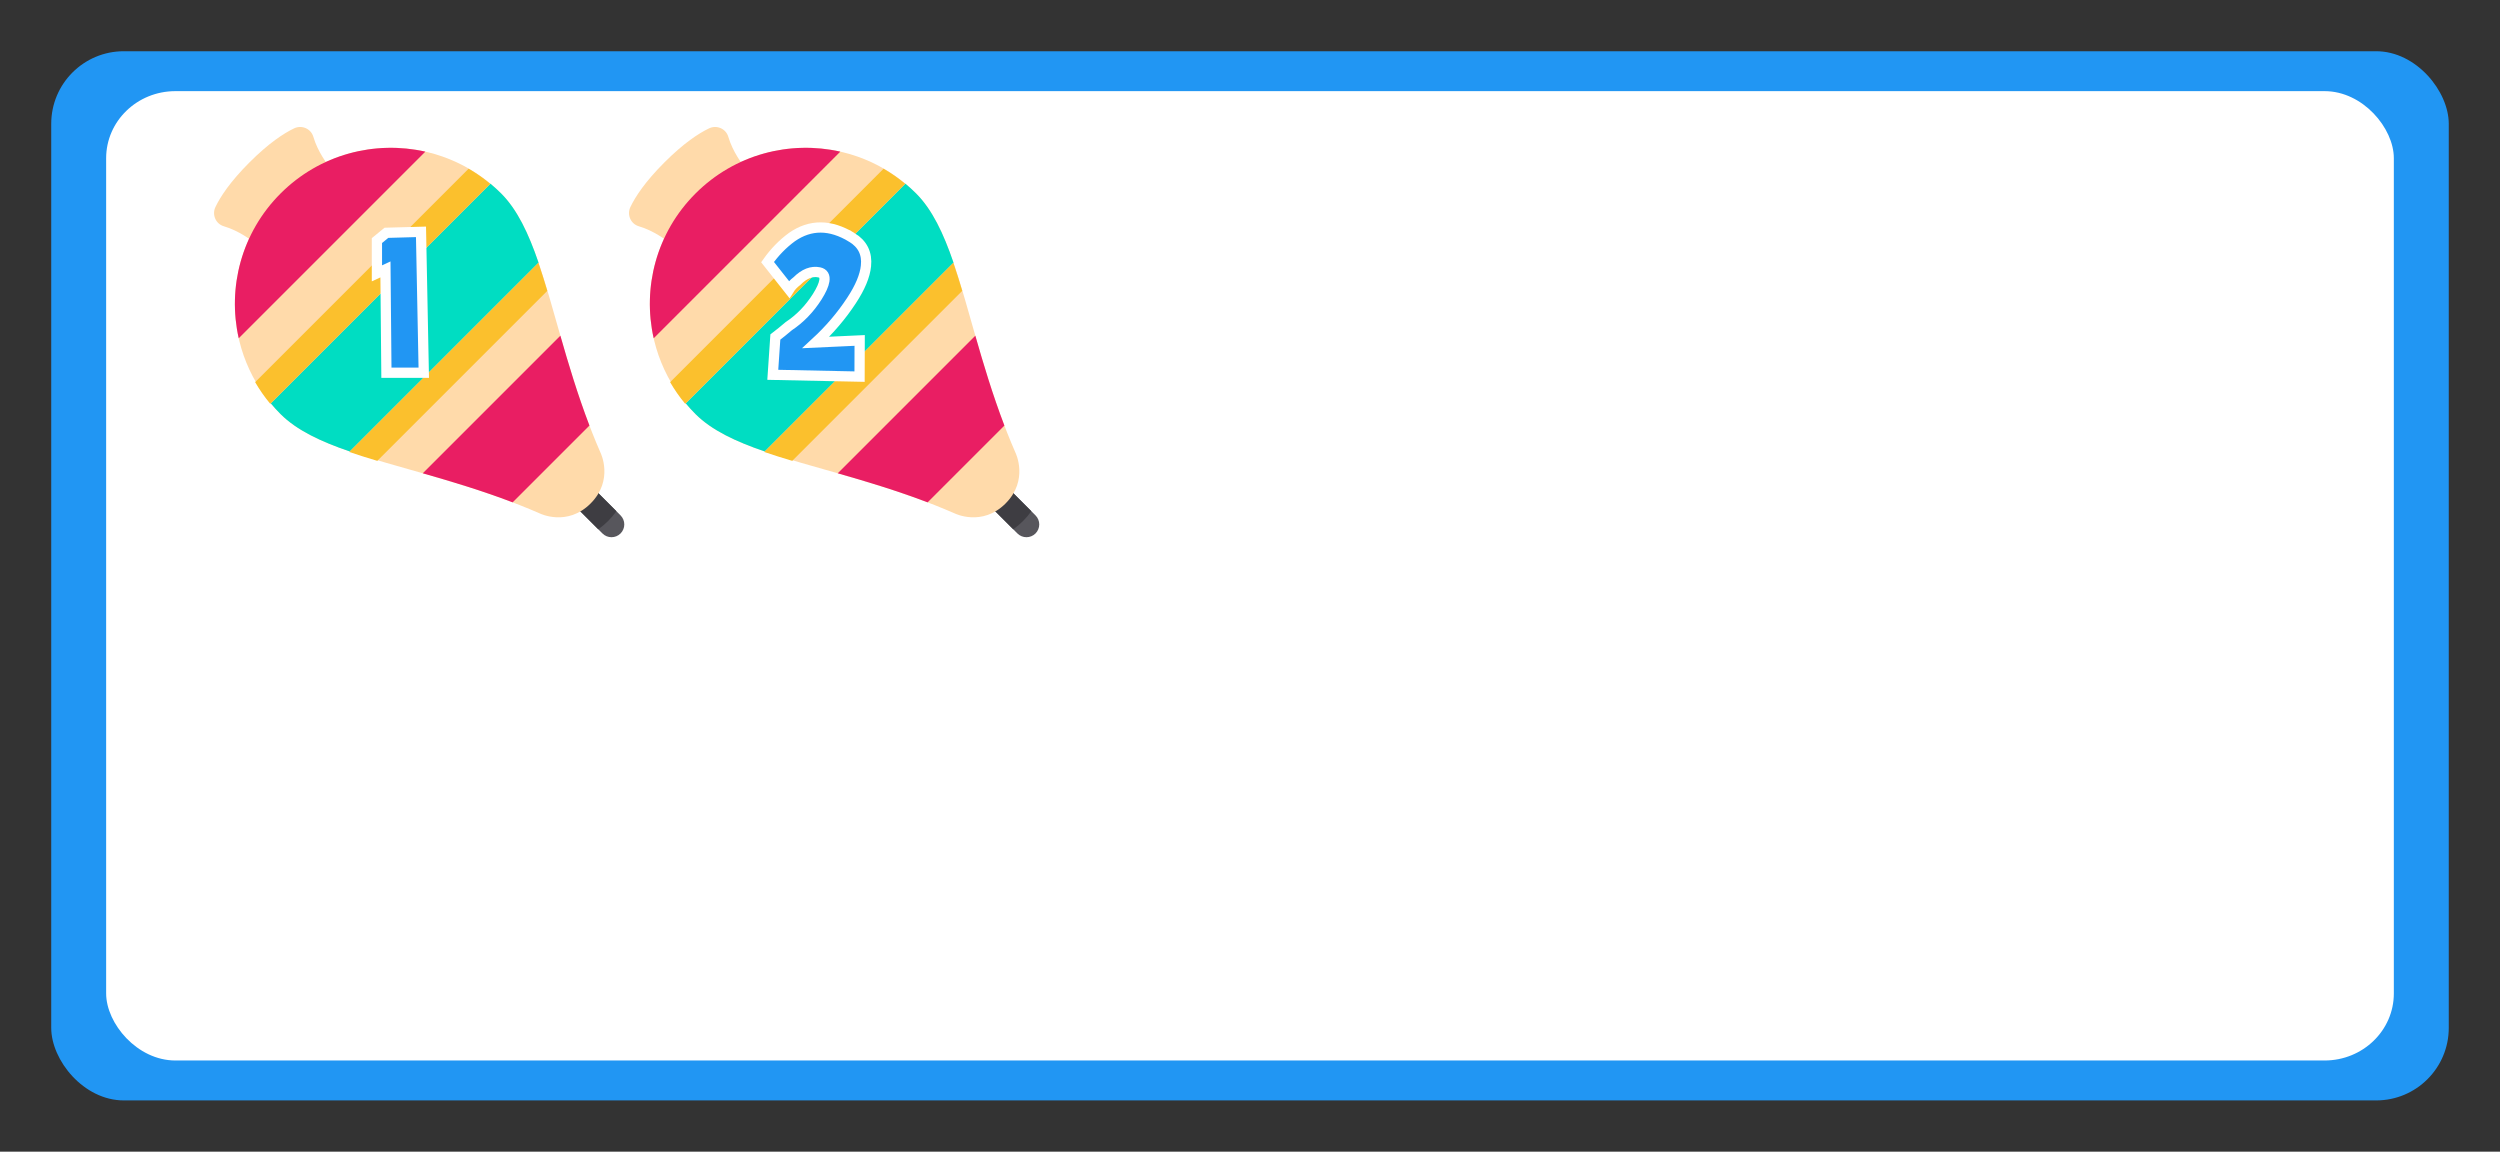<?xml version="1.0" encoding="UTF-8" standalone="no"?>
<!-- Created with Inkscape (http://www.inkscape.org/) -->

<svg
   xmlns:dc="http://purl.org/dc/elements/1.1/"
   xmlns:cc="http://creativecommons.org/ns#"
   xmlns:rdf="http://www.w3.org/1999/02/22-rdf-syntax-ns#"
   xmlns:svg="http://www.w3.org/2000/svg"
   xmlns="http://www.w3.org/2000/svg"
   xmlns:sodipodi="http://sodipodi.sourceforge.net/DTD/sodipodi-0.dtd"
   xmlns:inkscape="http://www.inkscape.org/namespaces/inkscape"
   width="1220"
   height="562"
   viewBox="0 0 322.792 148.696"
   version="1.1"
   id="svg1111"
   inkscape:version="0.92.2 5c3e80d, 2017-08-06"
   sodipodi:docname="trompo2_R.svg">
  <rect x="0" y="0" width="322.792" height="148.696" fill="#333333" stroke="none"/>
  <defs
     id="defs1105" />
  <sodipodi:namedview
     id="base"
     pagecolor="#ffffff"
     bordercolor="#666666"
     borderopacity="1.0"
     inkscape:pageopacity="0.0"
     inkscape:pageshadow="2"
     inkscape:zoom="0.42210137"
     inkscape:cx="430.85083"
     inkscape:cy="1248.4785"
     inkscape:document-units="px"
     inkscape:current-layer="layer1"
     showgrid="false"
     units="px"
     inkscape:snap-global="false"
     inkscape:window-width="1920"
     inkscape:window-height="1031"
     inkscape:window-x="0"
     inkscape:window-y="1"
     inkscape:window-maximized="1"
     showguides="false"
     fit-margin-top="0"
     fit-margin-left="0"
     fit-margin-right="0"
     fit-margin-bottom="0" />
  <g
     inkscape:label="Layer 1"
     inkscape:groupmode="layer"
     id="layer1"
     transform="translate(63.538,-162.363)">
    <g
       id="g3414"
       transform="matrix(0.265,0,0,0.265,112.036,-4.796)" />
    <g
       id="g3416"
       transform="matrix(0.265,0,0,0.265,112.036,-4.796)" />
    <g
       id="g3418"
       transform="matrix(0.265,0,0,0.265,112.036,-4.796)" />
    <g
       id="g3420"
       transform="matrix(0.265,0,0,0.265,112.036,-4.796)" />
    <g
       id="g3422"
       transform="matrix(0.265,0,0,0.265,112.036,-4.796)" />
    <g
       id="g3424"
       transform="matrix(0.265,0,0,0.265,112.036,-4.796)" />
    <g
       id="g3426"
       transform="matrix(0.265,0,0,0.265,112.036,-4.796)" />
    <g
       id="g3428"
       transform="matrix(0.265,0,0,0.265,112.036,-4.796)" />
    <g
       id="g3430"
       transform="matrix(0.265,0,0,0.265,112.036,-4.796)" />
    <g
       id="g3432"
       transform="matrix(0.265,0,0,0.265,112.036,-4.796)" />
    <g
       id="g3434"
       transform="matrix(0.265,0,0,0.265,112.036,-4.796)" />
    <g
       id="g3436"
       transform="matrix(0.265,0,0,0.265,112.036,-4.796)" />
    <g
       id="g3438"
       transform="matrix(0.265,0,0,0.265,112.036,-4.796)" />
    <g
       id="g3440"
       transform="matrix(0.265,0,0,0.265,112.036,-4.796)" />
    <g
       id="g3442"
       transform="matrix(0.265,0,0,0.265,112.036,-4.796)" />
    <g
       id="g58982">
      <rect
         y="162.363"
         x="-63.538"
         height="148.696"
         width="322.792"
         id="rect22252"
         style="opacity:0;fill:#ff0000;fill-opacity:1;stroke:none;stroke-width:0.912;stroke-linecap:round;stroke-miterlimit:4;stroke-dasharray:none;stroke-opacity:1" />
      <g
         transform="translate(-1235.596,378.473)"
         id="g22260">
        <rect
           ry="9.369"
           rx="9.369"
           y="-209.495"
           x="1178.672"
           height="135.467"
           width="309.562"
           id="rect22006"
           style="opacity:1;fill:#2196f3;fill-opacity:1;stroke:none;stroke-width:2.723;stroke-linecap:round;stroke-miterlimit:4;stroke-dasharray:none;stroke-opacity:1" />
        <rect
           style="opacity:1;fill:#ffffff;fill-opacity:1;stroke:none;stroke-width:2.557;stroke-linecap:round;stroke-miterlimit:4;stroke-dasharray:none;stroke-opacity:1"
           id="rect22008"
           width="295.38"
           height="125.16"
           x="1185.763"
           y="-204.342"
           rx="8.94"
           ry="8.657" />
      </g>
    </g>
    <g
       id="g66143"
       transform="matrix(-0.391,0,0,0.391,113.254,48.698)">
      <path
         id="path65992"
         d="m 247.237,466.865 c -1.649,-1.649 -1.649,-4.323 0,-5.972 l 18.44,-18.44 c 1.649,-1.649 4.323,-1.649 5.972,0 1.649,1.649 1.649,4.323 0,5.972 l -18.44,18.44 c -1.649,1.649 -4.322,1.649 -5.972,0 z"
         style="fill:#57565c;stroke-width:0.265"
         inkscape:connector-curvature="0" />
      <path
         id="path65994"
         d="m 265.677,442.454 -17.069,17.069 c 0.804,1.126 1.718,2.205 2.742,3.23 1.024,1.024 2.106,1.933 3.235,2.737 l 17.063,-17.063 c 1.649,-1.649 1.649,-4.323 0,-5.972 -1.649,-1.649 -4.323,-1.649 -5.972,0 z"
         style="fill:#3e3d42;stroke-width:0.265"
         inkscape:connector-curvature="0" />
      <path
         id="path65996"
         d="m 369.772,344.331 c -6.353,-6.353 -11.312,-9.608 -14.752,-11.246 -2.524,-1.203 -5.559,0.11 -6.341,2.795 -1.468,5.044 -4.833,9.285 -4.833,9.285 l 25.093,25.093 c 0,0 4.241,-3.365 9.285,-4.833 2.684,-0.781 3.998,-3.817 2.795,-6.341 -1.639,-3.44 -4.893,-8.398 -11.246,-14.752 z"
         style="fill:#ffdaaa;fill-opacity:1;stroke-width:0.265"
         inkscape:connector-curvature="0" />
      <path
         id="path66000"
         d="m 359.505,354.597 c -20.116,-20.116 -52.729,-20.116 -72.845,0 -14.883,14.883 -17.126,49.658 -32.827,85.643 0,0 -4.439,8.992 3.299,16.73 7.738,7.738 16.73,3.299 16.73,3.299 35.984,-15.701 70.759,-17.944 85.642,-32.827 20.116,-20.116 20.116,-52.73 2.7e-4,-72.845 z"
         style="fill:#ffdaaa;stroke-width:0.265"
         inkscape:connector-curvature="0" />
      <path
         id="path66004"
         d="m 311.698,340.78 61.623,61.623 c 3.759,-16.664 -0.844,-34.834 -13.817,-47.806 -12.972,-12.973 -31.142,-17.576 -47.806,-13.817 z"
         style="fill:#e91e63;fill-opacity:1;stroke-width:0.265"
         inkscape:connector-curvature="0" />
      <path
         id="path66006"
         d="m 286.66,354.597 c -5.34,5.34 -9.052,13.24 -12.343,22.837 l 62.351,62.351 c 9.597,-3.291 17.497,-7.003 22.837,-12.343 1.141,-1.141 2.214,-2.324 3.225,-3.541 l -72.53,-72.53 c -1.217,1.012 -2.4,2.084 -3.541,3.225 z"
         style="fill:#00ddc2;stroke-width:0.265"
         inkscape:connector-curvature="0" />
      <path
         id="path66008"
         d="m 312.544,446.994 -45.437,-45.437 c -2.68,9.364 -5.672,19.404 -9.599,29.675 l 25.36,25.36 c 10.271,-3.926 20.311,-6.919 29.675,-9.598 z"
         style="fill:#e91e63;fill-opacity:1;stroke-width:0.265"
         inkscape:connector-curvature="0" />
      <g
         style="fill:#fbc02d;fill-opacity:1"
         transform="matrix(0.265,0,0,0.265,246,332.635)"
         id="g66020">
        <path
           id="path66016"
           d="m 167.057,70.815 274.127,274.127 c 7.113,-8.557 13.379,-17.578 18.799,-26.957 L 194.013,52.016 c -9.378,5.419 -18.399,11.686 -26.956,18.799 z"
           style="fill:#fbc02d;fill-opacity:1"
           inkscape:connector-curvature="0" />
        <path
           id="path66018"
           d="m 95.956,204.222 211.823,211.822 c 12.111,-3.61 23.885,-7.295 34.903,-11.069 L 107.025,169.319 c -3.774,11.019 -7.459,22.793 -11.069,34.903 z"
           style="fill:#fbc02d;fill-opacity:1"
           inkscape:connector-curvature="0" />
      </g>
    </g>
    <g
       transform="matrix(-0.391,0,0,0.391,166.832,48.698)"
       id="g66231">
      <path
         inkscape:connector-curvature="0"
         style="fill:#57565c;stroke-width:0.265"
         d="m 247.237,466.865 c -1.649,-1.649 -1.649,-4.323 0,-5.972 l 18.44,-18.44 c 1.649,-1.649 4.323,-1.649 5.972,0 1.649,1.649 1.649,4.323 0,5.972 l -18.44,18.44 c -1.649,1.649 -4.322,1.649 -5.972,0 z"
         id="path66211" />
      <path
         inkscape:connector-curvature="0"
         style="fill:#3e3d42;stroke-width:0.265"
         d="m 265.677,442.454 -17.069,17.069 c 0.804,1.126 1.718,2.205 2.742,3.23 1.024,1.024 2.106,1.933 3.235,2.737 l 17.063,-17.063 c 1.649,-1.649 1.649,-4.323 0,-5.972 -1.649,-1.649 -4.323,-1.649 -5.972,0 z"
         id="path66213" />
      <path
         inkscape:connector-curvature="0"
         style="fill:#ffdaaa;fill-opacity:1;stroke-width:0.265"
         d="m 369.772,344.331 c -6.353,-6.353 -11.312,-9.608 -14.752,-11.246 -2.524,-1.203 -5.559,0.11 -6.341,2.795 -1.468,5.044 -4.833,9.285 -4.833,9.285 l 25.093,25.093 c 0,0 4.241,-3.365 9.285,-4.833 2.684,-0.781 3.998,-3.817 2.795,-6.341 -1.639,-3.44 -4.893,-8.398 -11.246,-14.752 z"
         id="path66215" />
      <path
         inkscape:connector-curvature="0"
         style="fill:#ffdaaa;stroke-width:0.265"
         d="m 359.505,354.597 c -20.116,-20.116 -52.729,-20.116 -72.845,0 -14.883,14.883 -17.126,49.658 -32.827,85.643 0,0 -4.439,8.992 3.299,16.73 7.738,7.738 16.73,3.299 16.73,3.299 35.984,-15.701 70.759,-17.944 85.642,-32.827 20.116,-20.116 20.116,-52.73 2.7e-4,-72.845 z"
         id="path66217" />
      <path
         inkscape:connector-curvature="0"
         style="fill:#e91e63;fill-opacity:1;stroke-width:0.265"
         d="m 311.698,340.78 61.623,61.623 c 3.759,-16.664 -0.844,-34.834 -13.817,-47.806 -12.972,-12.973 -31.142,-17.576 -47.806,-13.817 z"
         id="path66219" />
      <path
         inkscape:connector-curvature="0"
         style="fill:#00ddc2;stroke-width:0.265"
         d="m 286.66,354.597 c -5.34,5.34 -9.052,13.24 -12.343,22.837 l 62.351,62.351 c 9.597,-3.291 17.497,-7.003 22.837,-12.343 1.141,-1.141 2.214,-2.324 3.225,-3.541 l -72.53,-72.53 c -1.217,1.012 -2.4,2.084 -3.541,3.225 z"
         id="path66221" />
      <path
         inkscape:connector-curvature="0"
         style="fill:#e91e63;fill-opacity:1;stroke-width:0.265"
         d="m 312.544,446.994 -45.437,-45.437 c -2.68,9.364 -5.672,19.404 -9.599,29.675 l 25.36,25.36 c 10.271,-3.926 20.311,-6.919 29.675,-9.598 z"
         id="path66223" />
      <g
         id="g66229"
         transform="matrix(0.265,0,0,0.265,246,332.635)"
         style="fill:#fbc02d;fill-opacity:1">
        <path
           inkscape:connector-curvature="0"
           style="fill:#fbc02d;fill-opacity:1"
           d="m 167.057,70.815 274.127,274.127 c 7.113,-8.557 13.379,-17.578 18.799,-26.957 L 194.013,52.016 c -9.378,5.419 -18.399,11.686 -26.956,18.799 z"
           id="path66225" />
        <path
           inkscape:connector-curvature="0"
           style="fill:#fbc02d;fill-opacity:1"
           d="m 95.956,204.222 211.823,211.822 c 12.111,-3.61 23.885,-7.295 34.903,-11.069 L 107.025,169.319 c -3.774,11.019 -7.459,22.793 -11.069,34.903 z"
           id="path66227" />
      </g>
    </g>
    <g
       aria-label="1"
       style="font-style:normal;font-variant:normal;font-weight:normal;font-stretch:normal;font-size:28.222px;line-height:1.25;font-family:'SC Gum Kids';-inkscape-font-specification:'SC Gum Kids, Normal';font-variant-ligatures:normal;font-variant-caps:normal;font-variant-numeric:normal;font-feature-settings:normal;text-align:start;letter-spacing:0px;word-spacing:0px;writing-mode:lr-tb;text-anchor:start;fill:#2196f3;fill-opacity:1;stroke:#ffffff;stroke-width:1.323;stroke-miterlimit:4;stroke-dasharray:none;stroke-opacity:1"
       id="text22673"
       transform="translate(-1169.445,235.685)">
      <path
         d="m 1160.265,-43.388 -4.465,0.124 -1.226,1.006 v 4.231 l 1.102,-0.51 0.124,13.339 h 4.823 z"
         style="font-style:normal;font-variant:normal;font-weight:normal;font-stretch:normal;font-size:28.222px;font-family:'SC Gum Kids';-inkscape-font-specification:'SC Gum Kids, Normal';font-variant-ligatures:normal;font-variant-caps:normal;font-variant-numeric:normal;font-feature-settings:normal;text-align:start;writing-mode:lr-tb;text-anchor:start;fill:#2196f3;fill-opacity:1;stroke:#ffffff;stroke-width:1.323;stroke-miterlimit:4;stroke-dasharray:none;stroke-opacity:1"
         id="path22740"
         inkscape:connector-curvature="0" />
    </g>
    <g
       aria-label="2"
       style="font-style:normal;font-variant:normal;font-weight:normal;font-stretch:normal;font-size:28.222px;line-height:1.25;font-family:'SC Gum Kids';-inkscape-font-specification:'SC Gum Kids, Normal';font-variant-ligatures:normal;font-variant-caps:normal;font-variant-numeric:normal;font-feature-settings:normal;text-align:start;letter-spacing:0px;word-spacing:0px;writing-mode:lr-tb;text-anchor:start;fill:#2196f3;fill-opacity:1;stroke:#ffffff;stroke-width:1.323;stroke-miterlimit:4;stroke-dasharray:none;stroke-opacity:1"
       id="text22677"
       transform="translate(-1154.611,234.177)">
      <path
         d="m 1201.05,-41.169 q -4.148,-2.522 -7.717,-0.041 -1.792,1.309 -3.156,3.238 l 2.784,3.528 q 0.358,-0.579 1.006,-1.075 1.433,-1.433 2.88,-1.13 0.813,0.179 0.661,1.102 -0.124,0.785 -0.923,2.053 -1.502,2.356 -3.666,3.79 -0.937,0.799 -1.736,1.406 l -0.331,4.878 11.204,0.234 0.014,-4.672 -5.664,0.262 q 2.687,-2.48 4.603,-5.402 1.681,-2.549 1.874,-4.479 0.262,-2.412 -1.833,-3.693 z"
         style="font-style:normal;font-variant:normal;font-weight:normal;font-stretch:normal;font-size:28.222px;font-family:'SC Gum Kids';-inkscape-font-specification:'SC Gum Kids, Normal';font-variant-ligatures:normal;font-variant-caps:normal;font-variant-numeric:normal;font-feature-settings:normal;text-align:start;writing-mode:lr-tb;text-anchor:start;fill:#2196f3;fill-opacity:1;stroke:#ffffff;stroke-width:1.323;stroke-miterlimit:4;stroke-dasharray:none;stroke-opacity:1"
         id="path22737"
         inkscape:connector-curvature="0" />
    </g>
    <g
       id="g59108"
       transform="matrix(0.265,0,0,0.265,236.231,325.863)" />
    <g
       id="g59110"
       transform="matrix(0.265,0,0,0.265,236.231,325.863)" />
    <g
       id="g59112"
       transform="matrix(0.265,0,0,0.265,236.231,325.863)" />
    <g
       id="g59114"
       transform="matrix(0.265,0,0,0.265,236.231,325.863)" />
    <g
       id="g59116"
       transform="matrix(0.265,0,0,0.265,236.231,325.863)" />
    <g
       id="g59118"
       transform="matrix(0.265,0,0,0.265,236.231,325.863)" />
    <g
       id="g59120"
       transform="matrix(0.265,0,0,0.265,236.231,325.863)" />
    <g
       id="g59122"
       transform="matrix(0.265,0,0,0.265,236.231,325.863)" />
    <g
       id="g59124"
       transform="matrix(0.265,0,0,0.265,236.231,325.863)" />
    <g
       id="g59126"
       transform="matrix(0.265,0,0,0.265,236.231,325.863)" />
    <g
       id="g59128"
       transform="matrix(0.265,0,0,0.265,236.231,325.863)" />
    <g
       id="g59130"
       transform="matrix(0.265,0,0,0.265,236.231,325.863)" />
    <g
       id="g59132"
       transform="matrix(0.265,0,0,0.265,236.231,325.863)" />
    <g
       id="g59134"
       transform="matrix(0.265,0,0,0.265,236.231,325.863)" />
    <g
       id="g59136"
       transform="matrix(0.265,0,0,0.265,236.231,325.863)" />
    <g
       id="g59271"
       transform="matrix(0.265,0,0,0.265,374.743,322.667)" />
    <g
       id="g59273"
       transform="matrix(0.265,0,0,0.265,374.743,322.667)" />
    <g
       id="g59275"
       transform="matrix(0.265,0,0,0.265,374.743,322.667)" />
    <g
       id="g59277"
       transform="matrix(0.265,0,0,0.265,374.743,322.667)" />
    <g
       id="g59279"
       transform="matrix(0.265,0,0,0.265,374.743,322.667)" />
    <g
       id="g59281"
       transform="matrix(0.265,0,0,0.265,374.743,322.667)" />
    <g
       id="g59283"
       transform="matrix(0.265,0,0,0.265,374.743,322.667)" />
    <g
       id="g59285"
       transform="matrix(0.265,0,0,0.265,374.743,322.667)" />
    <g
       id="g59287"
       transform="matrix(0.265,0,0,0.265,374.743,322.667)" />
    <g
       id="g59289"
       transform="matrix(0.265,0,0,0.265,374.743,322.667)" />
    <g
       id="g59291"
       transform="matrix(0.265,0,0,0.265,374.743,322.667)" />
    <g
       id="g59293"
       transform="matrix(0.265,0,0,0.265,374.743,322.667)" />
    <g
       id="g59295"
       transform="matrix(0.265,0,0,0.265,374.743,322.667)" />
    <g
       id="g59297"
       transform="matrix(0.265,0,0,0.265,374.743,322.667)" />
    <g
       id="g59299"
       transform="matrix(0.265,0,0,0.265,374.743,322.667)" />
    <g
       id="g66028"
       transform="matrix(0.265,0,0,0.265,246,332.635)" />
    <g
       id="g66030"
       transform="matrix(0.265,0,0,0.265,246,332.635)" />
    <g
       id="g66032"
       transform="matrix(0.265,0,0,0.265,246,332.635)" />
    <g
       id="g66034"
       transform="matrix(0.265,0,0,0.265,246,332.635)" />
    <g
       id="g66036"
       transform="matrix(0.265,0,0,0.265,246,332.635)" />
    <g
       id="g66038"
       transform="matrix(0.265,0,0,0.265,246,332.635)" />
    <g
       id="g66040"
       transform="matrix(0.265,0,0,0.265,246,332.635)" />
    <g
       id="g66042"
       transform="matrix(0.265,0,0,0.265,246,332.635)" />
    <g
       id="g66044"
       transform="matrix(0.265,0,0,0.265,246,332.635)" />
    <g
       id="g66046"
       transform="matrix(0.265,0,0,0.265,246,332.635)" />
    <g
       id="g66048"
       transform="matrix(0.265,0,0,0.265,246,332.635)" />
    <g
       id="g66050"
       transform="matrix(0.265,0,0,0.265,246,332.635)" />
    <g
       id="g66052"
       transform="matrix(0.265,0,0,0.265,246,332.635)" />
    <g
       id="g66054"
       transform="matrix(0.265,0,0,0.265,246,332.635)" />
    <g
       id="g66056"
       transform="matrix(0.265,0,0,0.265,246,332.635)" />
  </g>
</svg>
